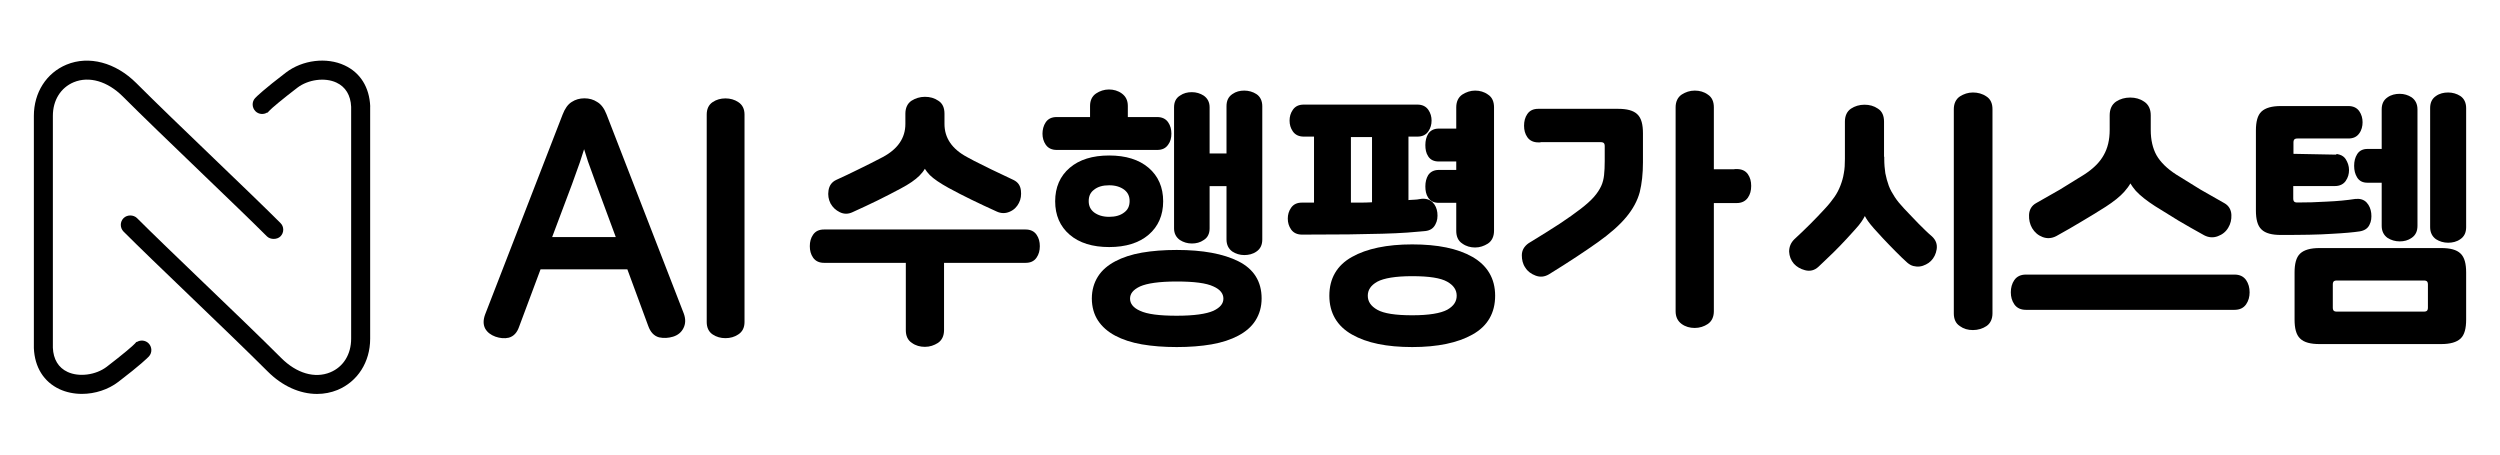 <svg width="198" height="36" viewBox="0 0 198 36" fill="none" xmlns="http://www.w3.org/2000/svg">
<path d="M10.832 27.09L10.811 27.069L10.686 27.21C10.535 27.378 9.787 28.027 8.45 29.051C7.588 29.706 6.256 29.88 5.352 29.457C4.626 29.122 4.225 28.455 4.187 27.54V9.175C4.187 7.94 4.805 6.944 5.845 6.51C7.068 6.012 8.515 6.434 9.728 7.642C11.244 9.159 13.427 11.26 15.918 13.654L16.086 13.816C18.079 15.733 19.958 17.537 21.144 18.723C21.415 18.988 21.94 18.988 22.211 18.723C22.352 18.582 22.433 18.393 22.433 18.192C22.433 17.992 22.358 17.802 22.211 17.662C20.993 16.443 19.032 14.558 16.963 12.571C14.58 10.285 12.322 8.108 10.795 6.581C9.154 4.945 7.041 4.387 5.27 5.118C3.673 5.779 2.682 7.333 2.682 9.175V27.573C2.747 29.084 3.467 30.242 4.713 30.822C5.238 31.066 5.85 31.196 6.489 31.196C7.529 31.196 8.58 30.849 9.365 30.248C11.12 28.91 11.694 28.336 11.791 28.233C12.067 27.935 12.051 27.464 11.753 27.177C11.504 26.944 11.12 26.906 10.832 27.09Z" fill="black"/>
<path d="M29.322 8.426C29.257 6.91 28.537 5.756 27.291 5.177C25.867 4.511 23.955 4.744 22.639 5.751C20.922 7.061 20.342 7.625 20.207 7.766C19.931 8.063 19.947 8.535 20.245 8.822C20.494 9.06 20.879 9.092 21.166 8.908L21.187 8.93L21.312 8.789C21.501 8.578 22.39 7.836 23.549 6.948C24.41 6.292 25.737 6.114 26.646 6.542C27.367 6.877 27.773 7.544 27.811 8.459V26.824C27.811 28.064 27.194 29.061 26.154 29.489C24.935 29.992 23.489 29.57 22.27 28.351C20.657 26.737 18.187 24.365 16.199 22.459L16.102 22.367C13.925 20.276 12.045 18.467 10.854 17.276C10.567 16.994 10.069 16.994 9.787 17.276C9.494 17.568 9.494 18.045 9.787 18.343C10.989 19.545 12.804 21.294 15.057 23.455L15.333 23.721C17.25 25.562 19.638 27.858 21.204 29.424C22.352 30.572 23.738 31.2 25.114 31.2C25.677 31.2 26.219 31.092 26.728 30.886C28.325 30.225 29.317 28.671 29.317 26.829V8.426H29.322Z" fill="black"/>
<path fill-rule="evenodd" clip-rule="evenodd" d="M57.456 7.793C57.833 7.793 58.172 7.888 58.464 8.082C58.805 8.296 58.966 8.64 58.966 9.071V25.504C58.966 25.935 58.805 26.279 58.464 26.492C58.172 26.687 57.833 26.782 57.456 26.782C57.078 26.782 56.739 26.686 56.446 26.491C56.121 26.275 55.972 25.931 55.972 25.504V9.071C55.972 8.644 56.121 8.3 56.446 8.084C56.739 7.888 57.078 7.793 57.456 7.793Z" fill="black"/>
<path fill-rule="evenodd" clip-rule="evenodd" d="M54.123 26C54.307 25.649 54.31 25.256 54.158 24.838L48.043 9.072C47.864 8.607 47.62 8.261 47.293 8.074C47.001 7.881 46.663 7.787 46.288 7.787C45.912 7.787 45.574 7.882 45.281 8.075C44.972 8.263 44.737 8.609 44.559 9.073L38.419 24.912L38.418 24.916C38.269 25.326 38.257 25.705 38.429 26.028L38.432 26.033C38.597 26.323 38.871 26.528 39.23 26.66L39.233 26.662C39.604 26.791 39.961 26.824 40.296 26.745L40.303 26.743C40.692 26.635 40.953 26.334 41.105 25.899L42.811 21.332H49.687L51.343 25.823C51.511 26.289 51.789 26.61 52.198 26.718L52.208 26.72C52.568 26.796 52.937 26.776 53.309 26.664L53.312 26.663C53.682 26.547 53.959 26.326 54.123 26ZM47.215 14.575L48.77 18.777H43.73L45.309 14.576L45.309 14.575C45.55 13.921 45.757 13.343 45.93 12.843L45.93 12.841C46.041 12.51 46.151 12.169 46.261 11.817C46.36 12.137 46.462 12.461 46.568 12.788L46.57 12.793C46.759 13.327 46.974 13.921 47.215 14.575Z" fill="black"/>
<path d="M86.815 7.399C87.106 7.205 87.456 7.087 87.828 7.087C88.194 7.087 88.548 7.184 88.847 7.403C89.159 7.632 89.324 7.95 89.324 8.39V9.27H91.647C92.007 9.27 92.315 9.392 92.514 9.68C92.697 9.944 92.774 10.245 92.774 10.59C92.774 10.934 92.697 11.22 92.512 11.467C92.314 11.752 92.025 11.875 91.647 11.875H83.692C83.333 11.875 83.025 11.753 82.825 11.465C82.644 11.202 82.565 10.902 82.565 10.59C82.565 10.283 82.641 9.946 82.825 9.68C83.024 9.394 83.313 9.27 83.692 9.27H86.332V8.39C86.332 7.955 86.493 7.613 86.815 7.399Z" fill="black"/>
<path d="M97.602 7.453C97.885 7.252 98.204 7.175 98.547 7.175C98.897 7.175 99.229 7.272 99.505 7.45C99.812 7.647 99.973 7.992 99.973 8.408V18.968C99.973 19.383 99.831 19.707 99.51 19.923C99.226 20.125 98.888 20.201 98.547 20.201C98.196 20.201 97.881 20.102 97.607 19.926L97.6 19.921C97.303 19.71 97.139 19.39 97.139 18.968V14.744H95.801V18.088C95.801 18.483 95.66 18.812 95.335 19.01C95.053 19.209 94.735 19.285 94.393 19.285C94.042 19.285 93.728 19.187 93.453 19.011L93.446 19.006C93.154 18.797 92.985 18.498 92.985 18.088V8.496C92.985 8.101 93.126 7.772 93.452 7.574C93.734 7.375 94.051 7.299 94.393 7.299C94.745 7.299 95.059 7.397 95.333 7.573L95.341 7.578C95.633 7.786 95.801 8.086 95.801 8.496V12.157H97.139V8.408C97.139 7.993 97.281 7.668 97.602 7.453Z" fill="black"/>
<path fill-rule="evenodd" clip-rule="evenodd" d="M84.722 13.29C85.484 12.639 86.533 12.315 87.846 12.315C89.159 12.315 90.207 12.639 90.97 13.29C91.735 13.943 92.123 14.839 92.123 15.941C92.123 17.043 91.735 17.939 90.97 18.592C90.207 19.243 89.159 19.567 87.846 19.567C86.533 19.567 85.484 19.243 84.722 18.592C83.956 17.939 83.569 17.043 83.569 15.941C83.569 14.839 83.956 13.943 84.722 13.29ZM87.846 14.674C87.327 14.674 86.947 14.79 86.652 15.023L86.648 15.027C86.364 15.235 86.226 15.531 86.226 15.923C86.226 16.311 86.361 16.593 86.65 16.822C86.95 17.042 87.334 17.173 87.846 17.173C88.347 17.173 88.745 17.056 89.039 16.824L89.044 16.82C89.327 16.611 89.465 16.316 89.465 15.923C89.465 15.536 89.33 15.254 89.041 15.025C88.741 14.805 88.358 14.674 87.846 14.674Z" fill="black"/>
<path fill-rule="evenodd" clip-rule="evenodd" d="M86.473 23.65C86.476 24.306 86.641 24.898 86.959 25.384C87.277 25.87 87.741 26.276 88.326 26.587C88.909 26.896 89.614 27.13 90.438 27.274C91.26 27.416 92.185 27.487 93.196 27.487C94.208 27.487 95.133 27.416 95.955 27.274C96.779 27.13 97.484 26.896 98.067 26.587C98.649 26.277 99.116 25.889 99.435 25.381C99.753 24.876 99.92 24.298 99.92 23.633C99.92 22.971 99.768 22.388 99.458 21.891C99.147 21.395 98.685 20.997 98.08 20.694C96.885 20.096 95.252 19.796 93.196 19.796C92.185 19.796 91.26 19.867 90.438 20.009C89.614 20.153 88.909 20.387 88.326 20.696C87.743 21.006 87.277 21.394 86.957 21.902C86.642 22.402 86.476 22.975 86.473 23.633V23.65ZM90.295 22.684C89.73 22.95 89.5 23.271 89.5 23.65C89.5 24.032 89.733 24.369 90.293 24.616L90.297 24.617C90.856 24.881 91.807 25.006 93.196 25.006C94.581 25.006 95.535 24.864 96.098 24.617C96.663 24.35 96.893 24.029 96.893 23.65C96.893 23.269 96.66 22.932 96.1 22.685L96.096 22.683C95.536 22.42 94.586 22.295 93.196 22.295C91.812 22.295 90.858 22.436 90.295 22.684Z" fill="black"/>
<path d="M77.162 12.746C77.617 12.979 78.057 13.197 78.489 13.406C79.103 13.705 79.701 13.986 80.264 14.25C80.437 14.332 80.577 14.443 80.679 14.588C80.781 14.734 80.837 14.904 80.857 15.095C80.895 15.435 80.859 15.771 80.698 16.075C80.54 16.389 80.299 16.631 79.959 16.772C79.632 16.915 79.28 16.913 78.937 16.752C78.231 16.435 77.561 16.117 76.944 15.818C76.326 15.517 75.707 15.199 75.124 14.881C74.452 14.51 73.94 14.165 73.64 13.865L73.637 13.861C73.479 13.694 73.346 13.53 73.248 13.367C73.144 13.552 73 13.734 72.816 13.918C72.499 14.235 72.007 14.579 71.33 14.935C70.732 15.251 70.131 15.57 69.512 15.87C68.895 16.17 68.225 16.487 67.519 16.805C67.175 16.967 66.837 16.968 66.505 16.802C66.193 16.647 65.955 16.429 65.779 16.115L65.775 16.108C65.618 15.794 65.559 15.458 65.618 15.086C65.647 14.898 65.708 14.73 65.811 14.586C65.915 14.442 66.054 14.332 66.227 14.25L66.229 14.249C66.808 13.986 67.405 13.705 68.001 13.407L68.003 13.406C68.617 13.108 69.249 12.792 69.916 12.441C71.122 11.795 71.706 10.915 71.706 9.816V9.006C71.706 8.559 71.864 8.196 72.189 7.979L72.193 7.977C72.5 7.785 72.849 7.668 73.254 7.668C73.653 7.668 74.005 7.764 74.319 7.979C74.668 8.198 74.803 8.566 74.803 9.006V9.816C74.803 10.915 75.387 11.796 76.594 12.441L77.162 12.746Z" fill="black"/>
<path d="M64.397 18.587C64.595 18.3 64.885 18.176 65.263 18.176H81.228C81.587 18.176 81.895 18.299 82.094 18.587C82.277 18.851 82.354 19.152 82.354 19.496C82.354 19.841 82.277 20.142 82.094 20.406C81.896 20.693 81.606 20.817 81.228 20.817H74.768V26.15C74.768 26.581 74.609 26.943 74.285 27.159L74.281 27.162C73.977 27.352 73.645 27.47 73.254 27.47C72.875 27.47 72.521 27.375 72.223 27.158C71.877 26.939 71.741 26.573 71.741 26.15V20.817H65.263C64.904 20.817 64.596 20.694 64.397 20.406C64.214 20.142 64.137 19.841 64.137 19.496C64.137 19.152 64.214 18.851 64.397 18.587Z" fill="black"/>
<path d="M116.831 7.175C116.456 7.175 116.125 7.294 115.822 7.484L115.818 7.487C115.494 7.703 115.335 8.064 115.335 8.496V10.185H113.944C113.576 10.185 113.288 10.332 113.111 10.598L113.106 10.607C112.964 10.849 112.888 11.145 112.888 11.488C112.888 11.821 112.943 12.123 113.109 12.375C113.291 12.667 113.585 12.79 113.944 12.79H115.335V13.459H113.944C113.576 13.459 113.288 13.606 113.111 13.872L113.106 13.881C112.964 14.123 112.888 14.418 112.888 14.762C112.888 15.095 112.943 15.397 113.109 15.649C113.291 15.941 113.585 16.064 113.944 16.064H115.335V18.282C115.335 18.705 115.471 19.071 115.817 19.29C116.114 19.507 116.467 19.602 116.831 19.602C117.205 19.602 117.536 19.483 117.839 19.294L117.844 19.291C118.168 19.075 118.327 18.713 118.327 18.282V8.496C118.327 8.073 118.191 7.706 117.845 7.487C117.547 7.271 117.194 7.175 116.831 7.175Z" fill="black"/>
<path fill-rule="evenodd" clip-rule="evenodd" d="M103.26 8.284L112.272 8.284C112.623 8.288 112.925 8.411 113.121 8.695C113.301 8.955 113.381 9.237 113.381 9.552C113.381 9.866 113.301 10.148 113.121 10.409C112.922 10.695 112.633 10.819 112.254 10.819H111.55V15.846C111.591 15.843 111.632 15.839 111.674 15.836L111.684 15.835C111.782 15.827 111.888 15.818 111.99 15.818C112.154 15.818 112.318 15.79 112.514 15.757L112.56 15.75L112.569 15.748C112.93 15.708 113.25 15.807 113.47 16.028C113.68 16.238 113.798 16.523 113.837 16.834L113.837 16.837C113.875 17.176 113.84 17.497 113.677 17.784C113.523 18.088 113.256 18.258 112.89 18.298L112.885 18.299C112.743 18.311 112.594 18.325 112.436 18.339C112.132 18.368 111.799 18.399 111.438 18.422C110.891 18.458 110.237 18.493 109.477 18.511C108.72 18.528 107.822 18.546 106.783 18.564L106.78 18.564C106.301 18.564 105.785 18.567 105.228 18.571L105.09 18.572C104.48 18.577 103.824 18.581 103.119 18.581C102.76 18.581 102.452 18.459 102.253 18.171C102.072 17.91 101.993 17.628 101.993 17.314C101.993 17 102.072 16.718 102.253 16.457C102.451 16.17 102.741 16.047 103.119 16.047H104.07V10.819H103.26C102.901 10.819 102.593 10.697 102.394 10.409C102.213 10.148 102.134 9.866 102.134 9.552C102.134 9.237 102.213 8.955 102.394 8.695C102.592 8.408 102.881 8.284 103.26 8.284ZM107.819 16.047H106.992L106.992 10.854H108.664V16.02C108.373 16.034 108.095 16.047 107.819 16.047Z" fill="black"/>
<path fill-rule="evenodd" clip-rule="evenodd" d="M111.85 19.356C109.844 19.356 108.244 19.692 107.082 20.346C105.881 21.012 105.284 22.057 105.284 23.422C105.284 24.788 105.899 25.832 107.081 26.497C108.262 27.169 109.845 27.487 111.85 27.487C113.855 27.487 115.455 27.151 116.617 26.497C117.818 25.832 118.415 24.786 118.415 23.422C118.415 22.054 117.797 21.028 116.619 20.347C115.437 19.674 113.854 19.356 111.85 19.356ZM108.329 23.422C108.329 22.973 108.561 22.602 109.083 22.309C109.606 22.031 110.519 21.873 111.85 21.873C113.186 21.873 114.095 22.015 114.615 22.308C115.137 22.602 115.37 22.972 115.37 23.422C115.37 23.87 115.138 24.241 114.617 24.534C114.093 24.812 113.18 24.97 111.85 24.97C110.513 24.97 109.604 24.828 109.084 24.535C108.562 24.241 108.329 23.871 108.329 23.422Z" fill="black"/>
<path d="M137.374 13.406V13.389H137.55C137.924 13.389 138.233 13.51 138.434 13.799C138.617 14.064 138.694 14.365 138.694 14.726C138.694 15.088 138.617 15.389 138.434 15.654C138.237 15.937 137.933 16.082 137.55 16.082H135.737V24.654C135.737 25.085 135.578 25.447 135.254 25.663C134.962 25.857 134.611 25.974 134.223 25.974C133.841 25.974 133.486 25.878 133.186 25.658C132.872 25.428 132.709 25.09 132.709 24.654V8.496C132.709 8.064 132.869 7.703 133.193 7.487L133.197 7.484C133.501 7.294 133.832 7.175 134.223 7.175C134.603 7.175 134.956 7.27 135.255 7.487C135.601 7.706 135.737 8.073 135.737 8.496V13.406H137.374Z" fill="black"/>
<path d="M122.008 11.259V11.277H121.832C121.473 11.277 121.165 11.154 120.965 10.866C120.782 10.602 120.705 10.301 120.705 9.956C120.705 9.614 120.781 9.295 120.965 9.029C121.164 8.743 121.453 8.619 121.832 8.619H128.151C128.827 8.619 129.364 8.741 129.681 9.055C130.001 9.356 130.122 9.88 130.122 10.555V12.861C130.122 13.752 130.033 14.541 129.87 15.208L129.869 15.212C129.686 15.891 129.338 16.547 128.796 17.198C128.255 17.847 127.503 18.508 126.527 19.2C125.556 19.889 124.285 20.736 122.681 21.723L122.678 21.725C122.337 21.926 121.981 21.97 121.609 21.825C121.27 21.694 120.989 21.498 120.804 21.195C120.604 20.911 120.529 20.574 120.529 20.218C120.529 19.816 120.725 19.502 121.061 19.265L121.071 19.258C122.021 18.677 122.847 18.168 123.513 17.73C124.178 17.292 124.738 16.89 125.192 16.541C125.644 16.193 125.987 15.883 126.241 15.596C126.494 15.308 126.679 15.023 126.812 14.739C126.942 14.463 127.009 14.167 127.043 13.862C127.077 13.554 127.094 13.173 127.094 12.755V11.576C127.094 11.444 127.062 11.373 127.023 11.333C126.986 11.295 126.915 11.259 126.778 11.259H122.008Z" fill="black"/>
<path d="M156.256 7.325C155.865 7.325 155.534 7.443 155.229 7.633L155.225 7.636C154.901 7.852 154.742 8.214 154.742 8.645V24.821C154.742 25.244 154.878 25.61 155.224 25.829C155.521 26.046 155.857 26.141 156.256 26.141C156.659 26.141 157.027 26.026 157.321 25.83C157.645 25.614 157.804 25.252 157.804 24.821V8.645C157.804 8.221 157.668 7.854 157.32 7.636C157.005 7.42 156.636 7.325 156.256 7.325Z" fill="black"/>
<path d="M149.233 12.412H149.215V9.631C149.215 9.191 149.079 8.823 148.731 8.604C148.416 8.388 148.065 8.293 147.666 8.293C147.263 8.293 146.894 8.408 146.6 8.604C146.275 8.821 146.117 9.183 146.117 9.631V12.588C146.117 13.007 146.099 13.38 146.032 13.715L146.031 13.723C145.981 14.059 145.879 14.398 145.759 14.707C145.64 15.013 145.488 15.317 145.287 15.602C145.079 15.896 144.838 16.206 144.546 16.515L144.544 16.517C143.791 17.341 142.985 18.147 142.108 18.953L142.103 18.958C141.822 19.239 141.699 19.566 141.699 19.928L141.699 19.937C141.719 20.29 141.838 20.61 142.076 20.887L142.08 20.891C142.299 21.13 142.593 21.305 142.957 21.4C143.349 21.504 143.711 21.418 144.019 21.13L144.021 21.128C144.173 20.983 144.325 20.84 144.473 20.7C144.731 20.457 144.979 20.224 145.203 19.999L145.205 19.998C145.555 19.647 145.909 19.293 146.247 18.921C146.426 18.729 146.588 18.549 146.73 18.391C146.81 18.302 146.883 18.219 146.951 18.146C147.147 17.931 147.313 17.73 147.425 17.561C147.531 17.403 147.623 17.257 147.697 17.108C147.763 17.236 147.845 17.371 147.945 17.512C148.164 17.823 148.559 18.271 149.122 18.869L149.123 18.87C149.457 19.222 149.793 19.575 150.129 19.911L150.132 19.914C150.464 20.246 150.767 20.549 151.053 20.799L151.054 20.8C151.188 20.915 151.353 21.022 151.531 21.067C151.685 21.105 151.866 21.127 152.034 21.106C152.22 21.085 152.381 21.023 152.532 20.948C152.686 20.871 152.808 20.79 152.93 20.668C153.17 20.428 153.326 20.112 153.384 19.744C153.447 19.346 153.316 19.007 153.014 18.725L153.007 18.719C152.68 18.444 152.333 18.097 151.944 17.709C151.691 17.455 151.446 17.195 151.197 16.93C151.068 16.793 150.937 16.655 150.803 16.515C150.508 16.202 150.252 15.894 150.067 15.608C149.875 15.312 149.708 15.025 149.591 14.71C149.472 14.387 149.387 14.063 149.318 13.719C149.267 13.376 149.233 12.999 149.233 12.588V12.412Z" fill="black"/>
<path fill-rule="evenodd" clip-rule="evenodd" d="M174.564 18.63C173.848 18.235 173.168 17.848 172.525 17.468L172.523 17.467C171.895 17.087 171.281 16.707 170.682 16.327L170.68 16.326C170.017 15.899 169.505 15.494 169.153 15.111L169.148 15.105C168.975 14.901 168.833 14.708 168.727 14.527C168.611 14.735 168.451 14.95 168.253 15.174C167.915 15.559 167.409 15.964 166.746 16.392L166.744 16.392C166.145 16.773 165.524 17.153 164.88 17.533C164.251 17.913 163.578 18.301 162.862 18.696L162.858 18.698C162.503 18.884 162.136 18.912 161.772 18.773C161.421 18.64 161.146 18.404 160.948 18.075L160.946 18.072C160.765 17.759 160.684 17.406 160.7 17.021C160.718 16.605 160.907 16.282 161.265 16.085C161.89 15.736 162.515 15.38 163.141 15.017C163.766 14.639 164.413 14.239 165.082 13.817C165.805 13.349 166.309 12.839 166.609 12.294L166.611 12.291C166.925 11.744 167.087 11.081 167.087 10.293V9.133C167.087 8.663 167.245 8.284 167.592 8.046L167.596 8.043C167.923 7.83 168.298 7.726 168.713 7.726C169.127 7.726 169.496 7.83 169.811 8.045C170.172 8.281 170.339 8.659 170.339 9.133V10.293C170.339 11.082 170.494 11.746 170.794 12.292C171.109 12.839 171.621 13.349 172.344 13.817C173.013 14.239 173.66 14.639 174.285 15.017C174.911 15.38 175.536 15.737 176.162 16.086L176.161 16.085C176.519 16.282 176.708 16.604 176.726 17.021C176.742 17.392 176.661 17.731 176.478 18.031C176.293 18.351 176.013 18.576 175.652 18.708L175.651 18.709L175.654 18.707L175.652 18.708C175.289 18.846 174.922 18.818 174.568 18.632L174.564 18.63ZM160.445 24.539C160.057 24.539 159.739 24.4 159.533 24.101C159.346 23.829 159.257 23.511 159.257 23.154C159.257 22.785 159.345 22.459 159.533 22.185C159.739 21.886 160.057 21.747 160.445 21.747H176.981C177.369 21.747 177.687 21.886 177.893 22.185C178.081 22.459 178.169 22.785 178.169 23.154C178.169 23.511 178.08 23.829 177.893 24.101C177.687 24.4 177.369 24.539 176.981 24.539H160.445Z" fill="black"/>
<path d="M193.893 7.325C193.552 7.325 193.214 7.401 192.931 7.603C192.609 7.818 192.467 8.143 192.467 8.557V17.991C192.467 18.413 192.632 18.733 192.928 18.945L192.935 18.949C193.211 19.127 193.544 19.224 193.893 19.224C194.234 19.224 194.571 19.148 194.855 18.946C195.177 18.731 195.319 18.406 195.319 17.991V8.557C195.319 8.141 195.158 7.797 194.851 7.599C194.575 7.422 194.242 7.325 193.893 7.325Z" fill="black"/>
<path d="M190.056 7.431C189.715 7.431 189.377 7.506 189.093 7.708C188.772 7.924 188.63 8.249 188.63 8.663V11.796H187.504C187.158 11.796 186.865 11.921 186.685 12.214C186.524 12.475 186.448 12.772 186.448 13.133C186.448 13.495 186.524 13.792 186.685 14.053C186.77 14.192 186.882 14.3 187.025 14.371C187.165 14.442 187.326 14.471 187.504 14.471H188.63V17.886C188.63 18.308 188.794 18.627 189.091 18.839L189.098 18.844C189.374 19.021 189.707 19.118 190.056 19.118C190.399 19.118 190.718 19.041 191.001 18.84C191.322 18.625 191.464 18.3 191.464 17.886V8.663C191.464 8.241 191.3 7.921 191.003 7.71L190.996 7.705C190.722 7.529 190.407 7.431 190.056 7.431Z" fill="black"/>
<path d="M187.659 17.811L187.661 17.806C187.524 18.099 187.254 18.264 186.899 18.323L186.897 18.324C186.431 18.396 185.685 18.466 184.663 18.519C183.635 18.59 182.293 18.608 180.639 18.608C179.963 18.608 179.425 18.486 179.109 18.171L179.111 18.173L179.107 18.169L179.109 18.171C178.789 17.871 178.668 17.347 178.668 16.671V10.335C178.668 9.658 178.79 9.133 179.111 8.833C179.424 8.542 179.936 8.399 180.639 8.399H185.99C186.349 8.399 186.657 8.521 186.856 8.809C187.038 9.072 187.116 9.372 187.116 9.684C187.116 9.99 187.041 10.311 186.854 10.561C186.656 10.846 186.367 10.969 185.99 10.969H181.959C181.828 10.969 181.756 11.001 181.717 11.04C181.678 11.077 181.642 11.148 181.642 11.285V12.183L185.307 12.253C185.17 12.389 184.741 12.078 185.307 12.253C185.504 12.314 185.672 12.431 185.788 12.619C185.942 12.869 186.043 13.147 186.043 13.468C186.043 13.782 185.963 14.063 185.783 14.324C185.604 14.592 185.297 14.735 184.934 14.735H181.625V15.721C181.625 15.852 181.658 15.924 181.696 15.963C181.733 16.002 181.804 16.038 181.942 16.038C182.678 16.038 183.466 16.02 184.289 15.968L184.293 15.967C185.114 15.932 185.847 15.863 186.526 15.758L186.534 15.757C186.885 15.718 187.214 15.793 187.44 16.043C187.645 16.267 187.763 16.55 187.802 16.88C187.839 17.217 187.805 17.537 187.661 17.806L187.663 17.801L187.659 17.811Z" fill="black"/>
<path fill-rule="evenodd" clip-rule="evenodd" d="M183.702 19.646C182.999 19.646 182.486 19.789 182.174 20.081C181.852 20.381 181.73 20.905 181.73 21.582V25.314C181.73 25.989 181.852 26.513 182.171 26.813C182.488 27.128 183.025 27.25 183.702 27.25H193.347C194.05 27.25 194.563 27.107 194.876 26.815C195.197 26.515 195.319 25.991 195.319 25.314V21.582C195.319 20.907 195.197 20.383 194.878 20.083C194.561 19.768 194.024 19.646 193.347 19.646H183.702ZM184.758 22.533C184.758 22.395 184.794 22.325 184.832 22.287C184.872 22.249 184.943 22.216 185.075 22.216H191.974C192.112 22.216 192.183 22.252 192.22 22.29C192.258 22.33 192.291 22.401 192.291 22.533V24.363C192.291 24.501 192.255 24.571 192.217 24.609C192.177 24.647 192.106 24.68 191.974 24.68H185.075C184.937 24.68 184.866 24.644 184.829 24.606C184.791 24.566 184.758 24.494 184.758 24.363V22.533Z" fill="black"/>
</svg>
